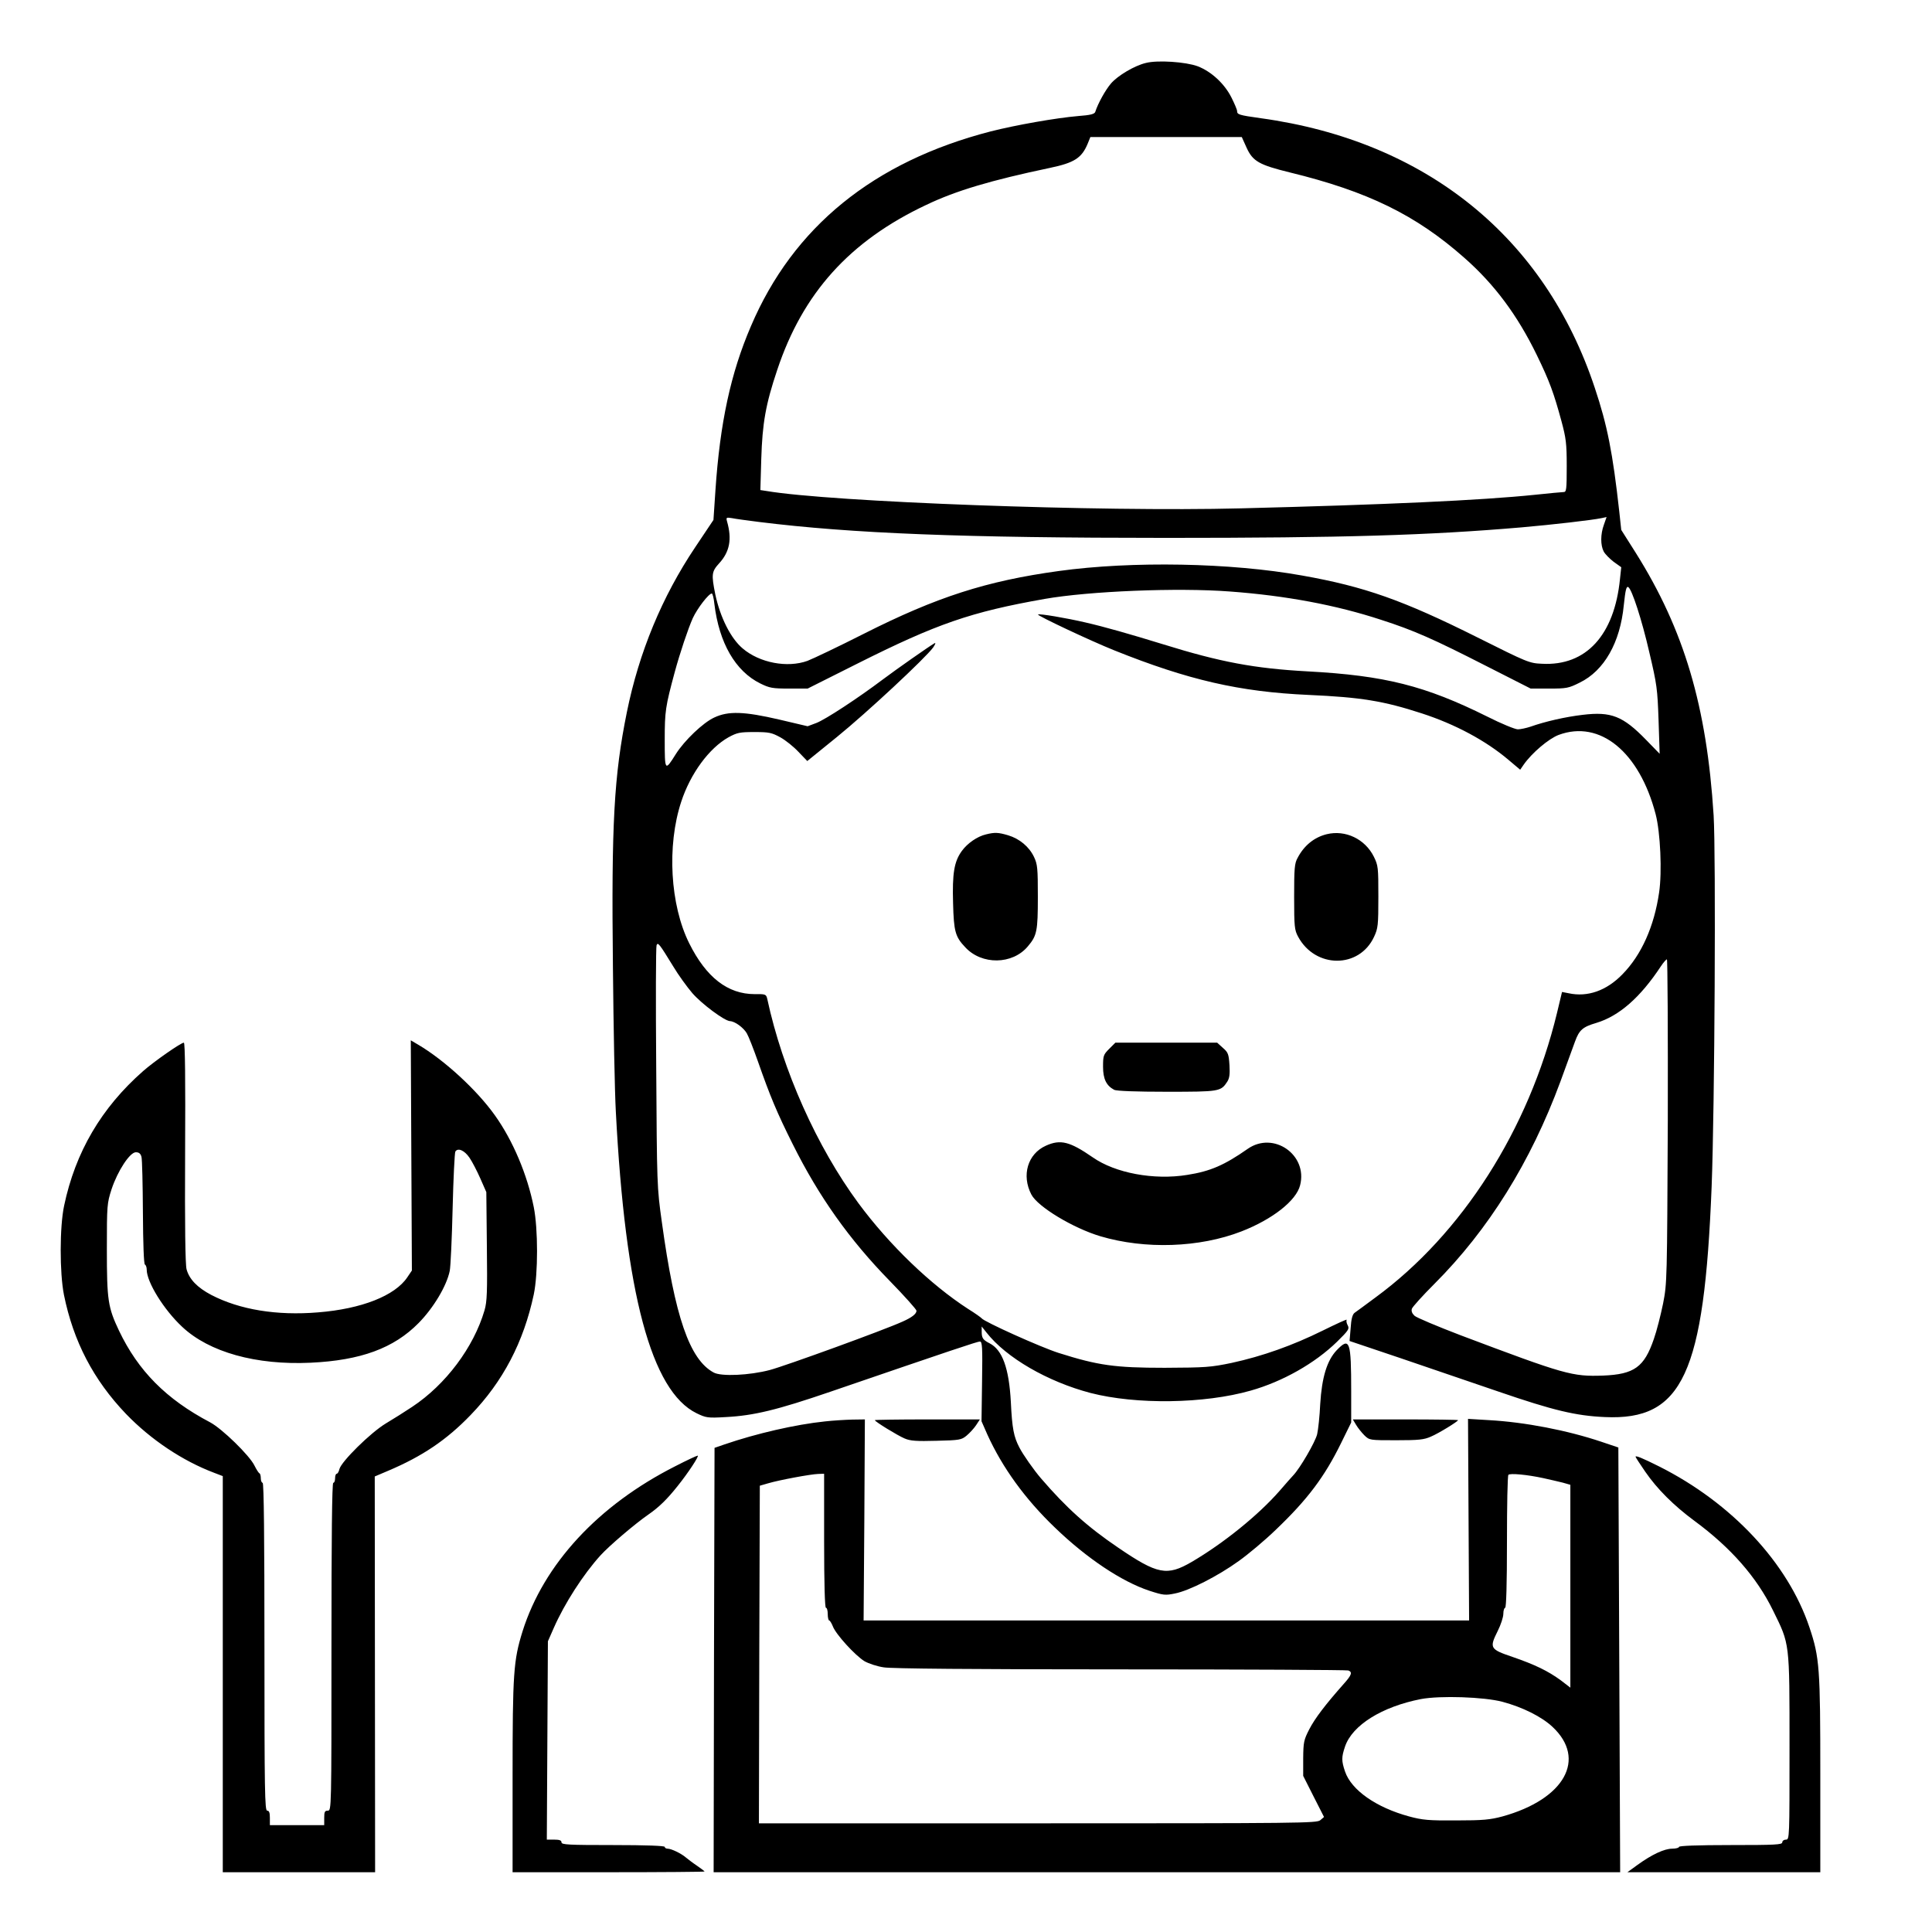 <?xml version="1.0" standalone="no"?>
<!DOCTYPE svg PUBLIC "-//W3C//DTD SVG 20010904//EN"
 "http://www.w3.org/TR/2001/REC-SVG-20010904/DTD/svg10.dtd">
<svg version="1.0" xmlns="http://www.w3.org/2000/svg"
 width="2048pt" height="2048pt" viewBox="0 0 2048 2048"
 preserveAspectRatio="xMidYMid meet">
<g transform="translate(0,2048) scale(0.192,-0.192)"
fill="#000000" stroke="none">
<path d="M6326 10319 c-63 -15 -155 -70 -192 -113 -31 -36 -72 -110 -87 -157
-4 -12 -26 -18 -94 -23 -120 -10 -347 -50 -484 -85 -646 -167 -1090 -528
-1323 -1075 -112 -260 -171 -535 -196 -906 l-11 -164 -101 -151 c-183 -273
-310 -580 -377 -910 -71 -351 -86 -613 -77 -1410 3 -330 10 -688 16 -795 52
-1006 196 -1544 446 -1666 52 -25 60 -27 162 -21 154 8 282 39 577 140 668
229 811 277 825 277 13 0 15 -30 12 -220 l-3 -220 32 -73 c83 -183 209 -357
373 -514 176 -170 370 -299 522 -349 77 -25 88 -26 141 -15 78 15 237 96 352
179 52 37 144 114 204 172 176 168 270 293 362 481 l55 112 0 172 c0 278 -8
302 -80 227 -54 -57 -82 -150 -91 -297 -3 -66 -11 -141 -17 -167 -10 -42 -95
-189 -133 -228 -8 -8 -41 -46 -74 -84 -117 -134 -310 -290 -486 -393 -136 -79
-188 -69 -404 78 -171 116 -287 220 -428 384 -38 44 -100 132 -119 170 -31 59
-40 105 -47 250 -10 188 -47 289 -117 325 -37 19 -44 29 -44 64 l0 29 27 -34
c109 -139 338 -271 574 -333 252 -65 628 -60 884 13 177 50 355 151 477 270
63 62 69 71 59 90 -7 12 -9 26 -6 31 3 5 -56 -22 -133 -60 -166 -82 -332 -141
-502 -178 -116 -24 -143 -26 -370 -27 -275 0 -367 13 -585 82 -98 31 -411 172
-425 191 -3 4 -36 28 -75 52 -207 134 -434 352 -605 583 -230 312 -419 734
-504 1129 -6 25 -9 27 -69 26 -149 0 -268 92 -362 281 -105 211 -124 538 -44
781 51 156 154 296 261 356 48 26 62 29 143 29 81 0 95 -3 143 -29 29 -16 74
-52 100 -80 l49 -51 164 133 c164 133 488 435 531 494 12 18 16 28 7 23 -31
-18 -208 -142 -284 -199 -138 -104 -318 -222 -368 -241 l-48 -18 -157 37
c-194 45 -281 48 -359 11 -61 -28 -164 -126 -212 -202 -60 -96 -61 -94 -61 80
0 157 4 183 55 372 29 107 74 241 100 299 25 54 88 136 105 136 4 0 11 -26 14
-57 26 -216 116 -372 254 -440 51 -25 67 -28 159 -28 l102 0 273 137 c440 221
628 286 1036 358 245 43 734 63 1022 41 311 -23 587 -75 834 -156 181 -58 291
-107 579 -254 l248 -126 102 0 c96 0 107 2 169 33 135 66 223 221 243 427 9
84 14 107 25 100 20 -12 75 -181 116 -360 42 -178 45 -202 51 -375 l6 -185
-74 76 c-129 133 -194 158 -351 139 -95 -11 -208 -37 -287 -65 -24 -8 -56 -15
-71 -15 -15 0 -91 31 -168 70 -344 171 -566 227 -993 250 -292 16 -481 51
-799 150 -182 56 -322 96 -427 120 -107 25 -256 50 -262 44 -6 -6 289 -145
421 -198 409 -164 692 -229 1072 -246 290 -13 414 -33 626 -102 185 -60 354
-151 479 -257 l64 -54 20 29 c45 64 137 142 192 163 228 85 446 -93 536 -438
26 -100 36 -318 19 -432 -27 -186 -97 -344 -202 -451 -88 -91 -193 -128 -298
-105 l-36 7 -28 -117 c-156 -643 -524 -1219 -1001 -1569 -55 -41 -107 -79
-117 -86 -11 -9 -18 -34 -21 -84 l-6 -71 282 -95 c155 -53 399 -136 542 -185
300 -103 425 -133 585 -140 430 -20 549 238 590 1272 17 437 24 1836 11 2050
-38 603 -163 1024 -429 1448 l-81 128 -11 102 c-36 324 -66 476 -135 682 -276
833 -932 1363 -1844 1489 -121 17 -131 20 -131 40 0 7 -14 40 -31 74 -38 76
-111 144 -187 173 -65 24 -221 35 -286 18z m557 -469 c34 -74 70 -94 237 -135
431 -105 697 -235 965 -472 166 -146 293 -317 400 -537 70 -144 93 -207 136
-365 25 -93 29 -123 29 -248 0 -130 -2 -143 -17 -143 -10 0 -81 -7 -158 -15
-299 -31 -832 -55 -1626 -75 -766 -20 -2261 35 -2618 96 l-33 5 5 172 c6 196
24 301 88 491 141 424 400 712 822 911 165 79 357 136 685 205 133 28 174 54
207 133 l15 37 418 0 418 0 27 -60z m-2693 -2065 c515 -64 1129 -88 2250 -88
978 0 1445 14 1960 58 172 15 389 40 442 51 l28 6 -15 -43 c-19 -52 -19 -112
-1 -147 8 -15 33 -40 55 -57 l42 -30 -7 -65 c-31 -310 -187 -481 -430 -468
-71 3 -80 7 -356 145 -414 207 -625 281 -968 342 -395 71 -939 81 -1345 25
-399 -55 -673 -143 -1075 -346 -140 -71 -281 -138 -312 -150 -111 -40 -264
-11 -357 68 -66 55 -125 172 -152 300 -22 109 -20 125 21 170 59 64 72 134 44
232 -6 22 -4 23 27 18 19 -4 86 -13 149 -21z m-473 -2454 c28 -47 76 -113 105
-147 52 -60 177 -153 208 -155 27 -1 74 -35 93 -67 10 -17 37 -86 61 -154 68
-194 104 -281 193 -459 144 -289 313 -527 536 -755 81 -83 147 -157 147 -164
0 -17 -25 -37 -77 -60 -103 -47 -646 -244 -732 -267 -113 -30 -270 -37 -311
-14 -133 72 -214 307 -286 831 -27 192 -27 205 -31 853 -3 363 -2 666 2 675 7
19 16 7 92 -117z m5491 -853 c-4 -881 -4 -895 -26 -1008 -13 -63 -35 -151 -51
-196 -53 -155 -108 -195 -280 -202 -171 -6 -210 5 -788 223 -128 49 -242 97
-253 107 -14 13 -19 26 -15 39 4 11 59 72 124 137 299 299 532 673 696 1117
36 99 73 199 81 222 23 63 42 80 117 102 126 38 243 140 357 313 14 21 29 38
33 38 4 0 6 -402 5 -892z M5444 6060 c-48 -11 -103 -49 -134 -92 -42 -58 -53
-123 -48 -289 4 -155 12 -184 67 -242 91 -99 261 -97 346 5 50 59 55 84 55
273 0 158 -2 180 -21 220 -27 57 -80 101 -143 120 -54 16 -74 17 -122 5z
M7325 6061 c-69 -17 -125 -62 -161 -131 -17 -30 -19 -59 -19 -215 0 -165 2
-183 22 -220 95 -176 337 -177 419 -1 22 47 24 63 24 222 0 162 -1 172 -25
221 -49 98 -157 149 -260 124z M2271 4287 l3 -635 -25 -37 c-68 -102 -253
-175 -493 -194 -228 -19 -433 15 -589 96 -78 41 -122 87 -137 142 -7 27 -10
240 -8 645 2 399 0 606 -7 606 -16 0 -165 -104 -225 -157 -231 -203 -374 -448
-436 -743 -25 -117 -25 -371 -1 -492 52 -257 163 -470 343 -658 137 -142 312
-259 487 -325 l47 -18 0 -1093 0 -1094 420 0 421 0 -1 1092 -1 1093 73 31
c189 80 323 170 456 308 179 185 293 403 349 666 24 115 24 361 0 482 -36 180
-115 367 -214 506 -100 141 -281 307 -426 392 l-39 23 3 -636z m321 -12 c15
-22 42 -74 60 -115 l33 -75 3 -298 c3 -254 1 -307 -13 -355 -60 -204 -214
-410 -400 -533 -39 -26 -104 -67 -146 -92 -84 -51 -244 -209 -255 -251 -3 -14
-10 -26 -15 -26 -5 0 -9 -11 -9 -25 0 -14 -4 -25 -10 -25 -7 0 -10 -308 -10
-905 0 -898 0 -905 -20 -905 -17 0 -20 -7 -20 -40 l0 -40 -150 0 -150 0 0 40
c0 29 -4 40 -15 40 -13 0 -15 107 -15 905 0 597 -3 905 -10 905 -5 0 -10 11
-10 24 0 13 -3 26 -7 28 -5 2 -17 21 -28 43 -27 56 -179 204 -245 239 -243
128 -397 284 -503 506 -61 129 -67 168 -67 449 0 245 1 254 26 332 34 102 101
204 134 204 17 0 26 -7 31 -25 4 -14 7 -152 8 -307 1 -176 5 -284 11 -288 6
-3 10 -16 10 -28 0 -69 95 -222 196 -316 149 -140 408 -212 709 -198 277 13
459 80 596 219 82 83 155 205 172 288 5 25 12 180 16 346 4 165 11 306 15 313
14 22 50 7 78 -34z M6124 4876 c-32 -32 -34 -38 -34 -99 0 -67 18 -104 61
-127 12 -7 124 -11 290 -11 293 0 299 1 335 56 12 19 15 41 12 91 -4 60 -7 70
-36 95 l-32 29 -281 0 -281 0 -34 -34z M5774 4341 c-100 -45 -135 -163 -80
-269 35 -68 231 -186 382 -231 247 -73 546 -63 778 27 172 67 303 170 324 255
43 168 -147 300 -289 201 -129 -90 -206 -124 -334 -144 -184 -30 -398 10 -522
97 -126 87 -178 101 -259 64z M4555 2819 c-164 -17 -380 -67 -555 -127 l-55
-19 -3 -1171 -2 -1172 2502 0 2503 0 -5 1172 -5 1173 -95 32 c-188 63 -421
108 -619 119 l-116 7 3 -557 3 -556 -1672 0 -1671 0 4 555 3 555 -70 -1 c-38
-1 -106 -5 -150 -10z m-5 -659 c0 -240 4 -370 10 -370 6 0 10 -16 10 -35 0
-19 4 -35 8 -35 4 0 13 -15 20 -32 16 -44 124 -162 175 -193 23 -13 71 -29
107 -34 43 -7 488 -11 1307 -11 683 0 1248 -3 1257 -6 24 -9 19 -25 -25 -74
-101 -114 -159 -190 -190 -250 -31 -60 -33 -72 -34 -161 l0 -97 57 -113 58
-114 -21 -18 c-20 -16 -109 -17 -1560 -17 l-1539 0 2 932 3 932 45 13 c60 18
237 51 278 52 l32 1 0 -370z m3970 346 c36 -8 84 -19 108 -25 l42 -12 0 -560
0 -560 -52 40 c-71 52 -143 87 -268 130 -124 42 -128 49 -81 143 17 34 31 76
31 95 0 18 5 33 10 33 6 0 10 128 10 363 0 200 3 367 8 371 9 10 104 1 192
-18z m-225 -1235 c112 -30 216 -82 276 -138 191 -178 67 -400 -276 -495 -68
-18 -106 -22 -255 -22 -152 -1 -186 2 -260 22 -181 49 -319 145 -354 248 -20
59 -20 79 0 138 40 118 204 220 419 262 106 20 348 12 450 -15z M4830 2826 c0
-8 126 -85 164 -101 32 -14 67 -16 176 -13 128 3 138 5 166 28 17 14 41 40 53
58 l21 32 -290 0 c-159 0 -290 -2 -290 -4z M7487 2800 c10 -17 31 -43 46 -58
28 -27 29 -27 175 -27 125 0 154 3 192 20 43 18 150 84 150 91 0 2 -131 4
-291 4 l-290 0 18 -30z M3729 2572 c-427 -216 -727 -541 -844 -912 -50 -161
-55 -229 -55 -802 l0 -528 530 0 c292 0 530 2 530 4 0 2 -19 16 -42 32 -24 16
-51 37 -62 46 -24 21 -79 48 -100 48 -9 0 -16 5 -16 10 0 6 -102 10 -285 10
-247 0 -285 2 -285 15 0 11 -11 15 -40 15 l-41 0 3 548 3 547 33 75 c59 134
162 294 257 399 48 53 190 174 265 226 58 40 104 85 161 157 58 72 121 168
111 168 -5 0 -61 -26 -123 -58z M9030 2624 c0 -3 24 -40 53 -82 66 -96 157
-187 272 -272 201 -148 344 -311 434 -495 93 -189 91 -169 91 -754 0 -504 0
-511 -20 -511 -11 0 -20 -7 -20 -15 0 -13 -38 -15 -285 -15 -183 0 -285 -4
-285 -10 0 -5 -17 -10 -38 -10 -43 0 -112 -32 -192 -90 l-55 -40 533 0 532 0
0 538 c0 590 -4 647 -60 814 -119 355 -428 686 -829 888 -94 47 -131 62 -131
54z"/>
</g>
</svg>
